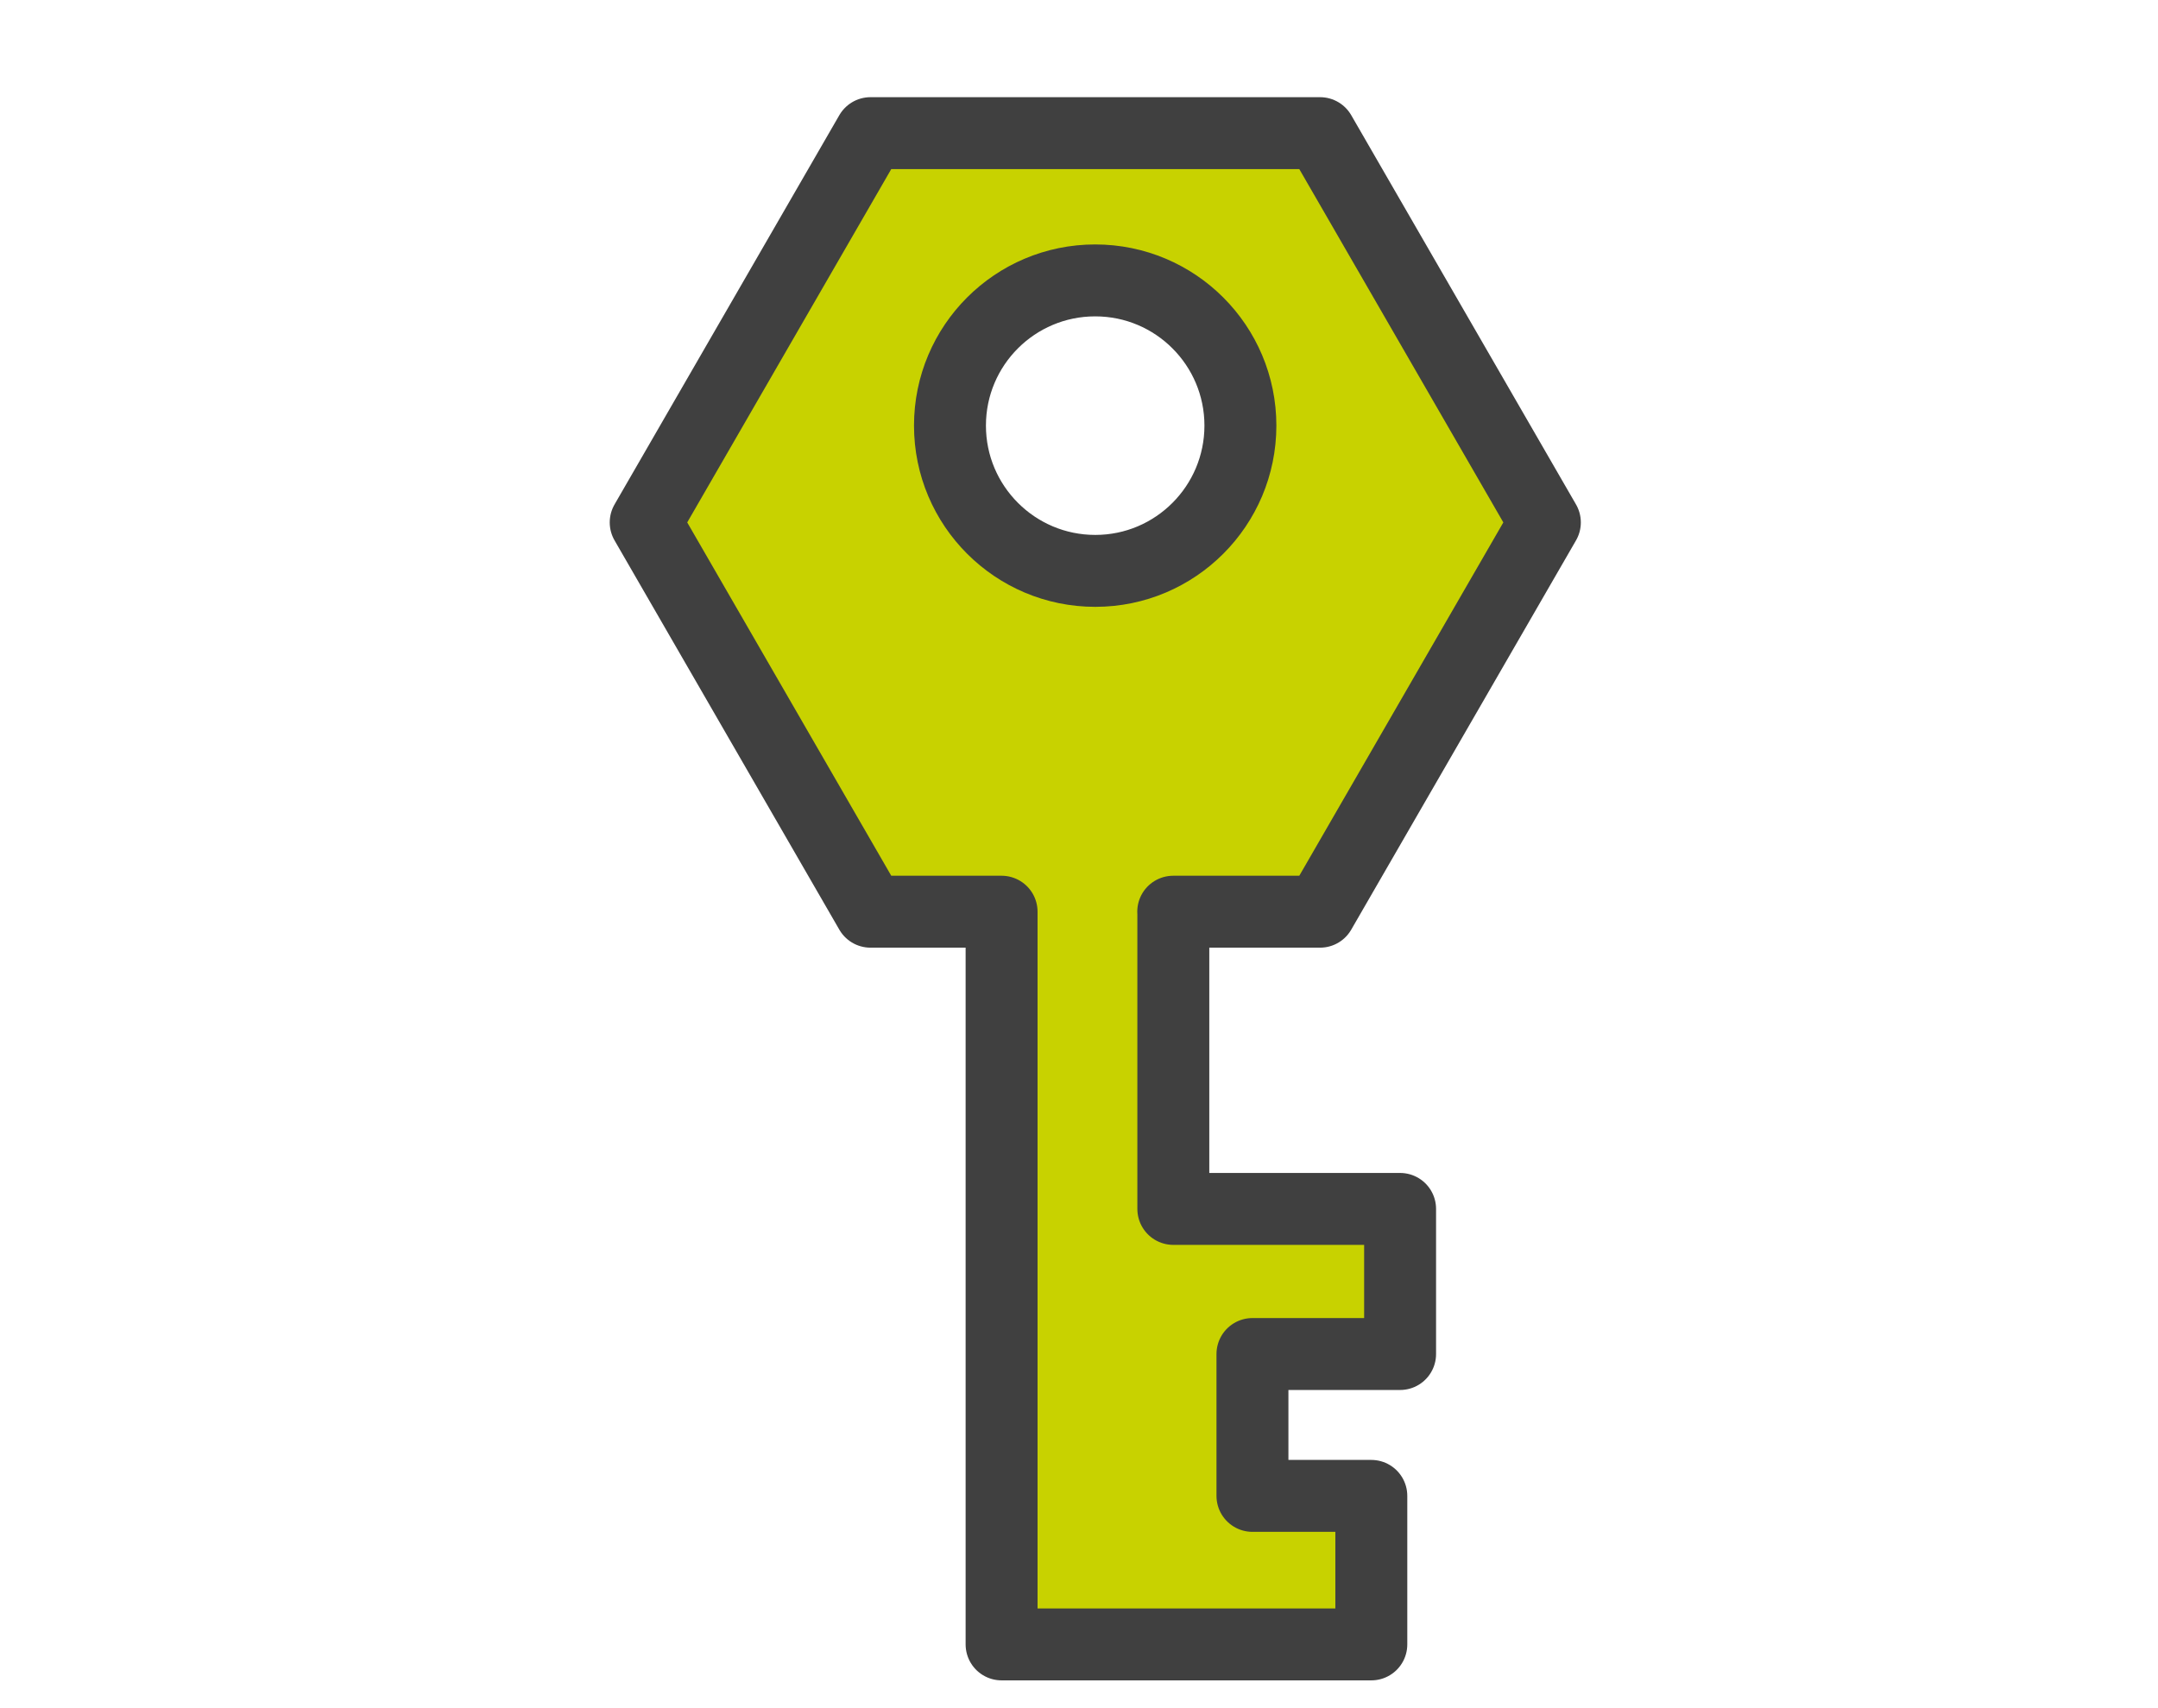 <?xml version="1.0" encoding="utf-8"?>
<!-- Generator: Adobe Illustrator 10.0, SVG Export Plug-In . SVG Version: 3.0.0 Build 76)  -->
<!DOCTYPE svg PUBLIC "-//W3C//DTD SVG 1.0//EN"    "http://www.w3.org/TR/2001/REC-SVG-20010904/DTD/svg10.dtd">
<svg 
	 xmlns:x="http://ns.adobe.com/Extensibility/1.0/" xmlns:i="http://ns.adobe.com/AdobeIllustrator/10.0/" xmlns:graph="http://ns.adobe.com/Graphs/1.0/" i:viewOrigin="389.335 308.9209" i:rulerOrigin="0 0" i:pageBounds="0 600 800 0"
	 xmlns="http://www.w3.org/2000/svg" xmlns:xlink="http://www.w3.org/1999/xlink" xmlns:a="http://ns.adobe.com/AdobeSVGViewerExtensions/3.0/" width="24" height="19"
	 viewBox="0 0 24 19" overflow="visible" enable-background="new 0 0 24 19" xml:space="preserve">
	<g id="Layer_1" i:layer="yes" i:dimmedPercent="50" i:rgbTrio="#4F008000FFFF">
		<path i:knockout="Off" fill="none" d="M24,19H0V0h24V19z"/>
		<g i:knockout="Off">
			<g>
				<path i:knockout="Off" fill="#C8D200" d="M13.048,10.141h1.633l2.5-4.33l-2.5-4.33h-5l-2.5,4.33l2.5,4.33h1.458v8.15h4.112
					v-1.652h-1.322v-1.578h1.642v-1.614h-2.522V10.141z M10.565,4.734c0-0.892,0.723-1.615,1.615-1.615
					c0.893,0,1.615,0.724,1.615,1.615S13.073,6.35,12.181,6.35C11.289,6.35,10.565,5.626,10.565,4.734z"/>
			</g>
			<g>
				<path i:knockout="Off" fill="none" stroke="#404040" stroke-width="0.8" stroke-linecap="round" stroke-linejoin="round" d="
					M13.048,10.141h1.633l2.5-4.33l-2.5-4.33h-5l-2.5,4.33l2.5,4.33h1.458v8.15h4.112v-1.652h-1.322v-1.578h1.642v-1.614h-2.522
					V10.141z M10.565,4.734c0-0.892,0.723-1.615,1.615-1.615c0.893,0,1.615,0.724,1.615,1.615S13.073,6.35,12.181,6.35
					C11.289,6.35,10.565,5.626,10.565,4.734z"/>
			</g>
		</g>
	</g>
</svg>
